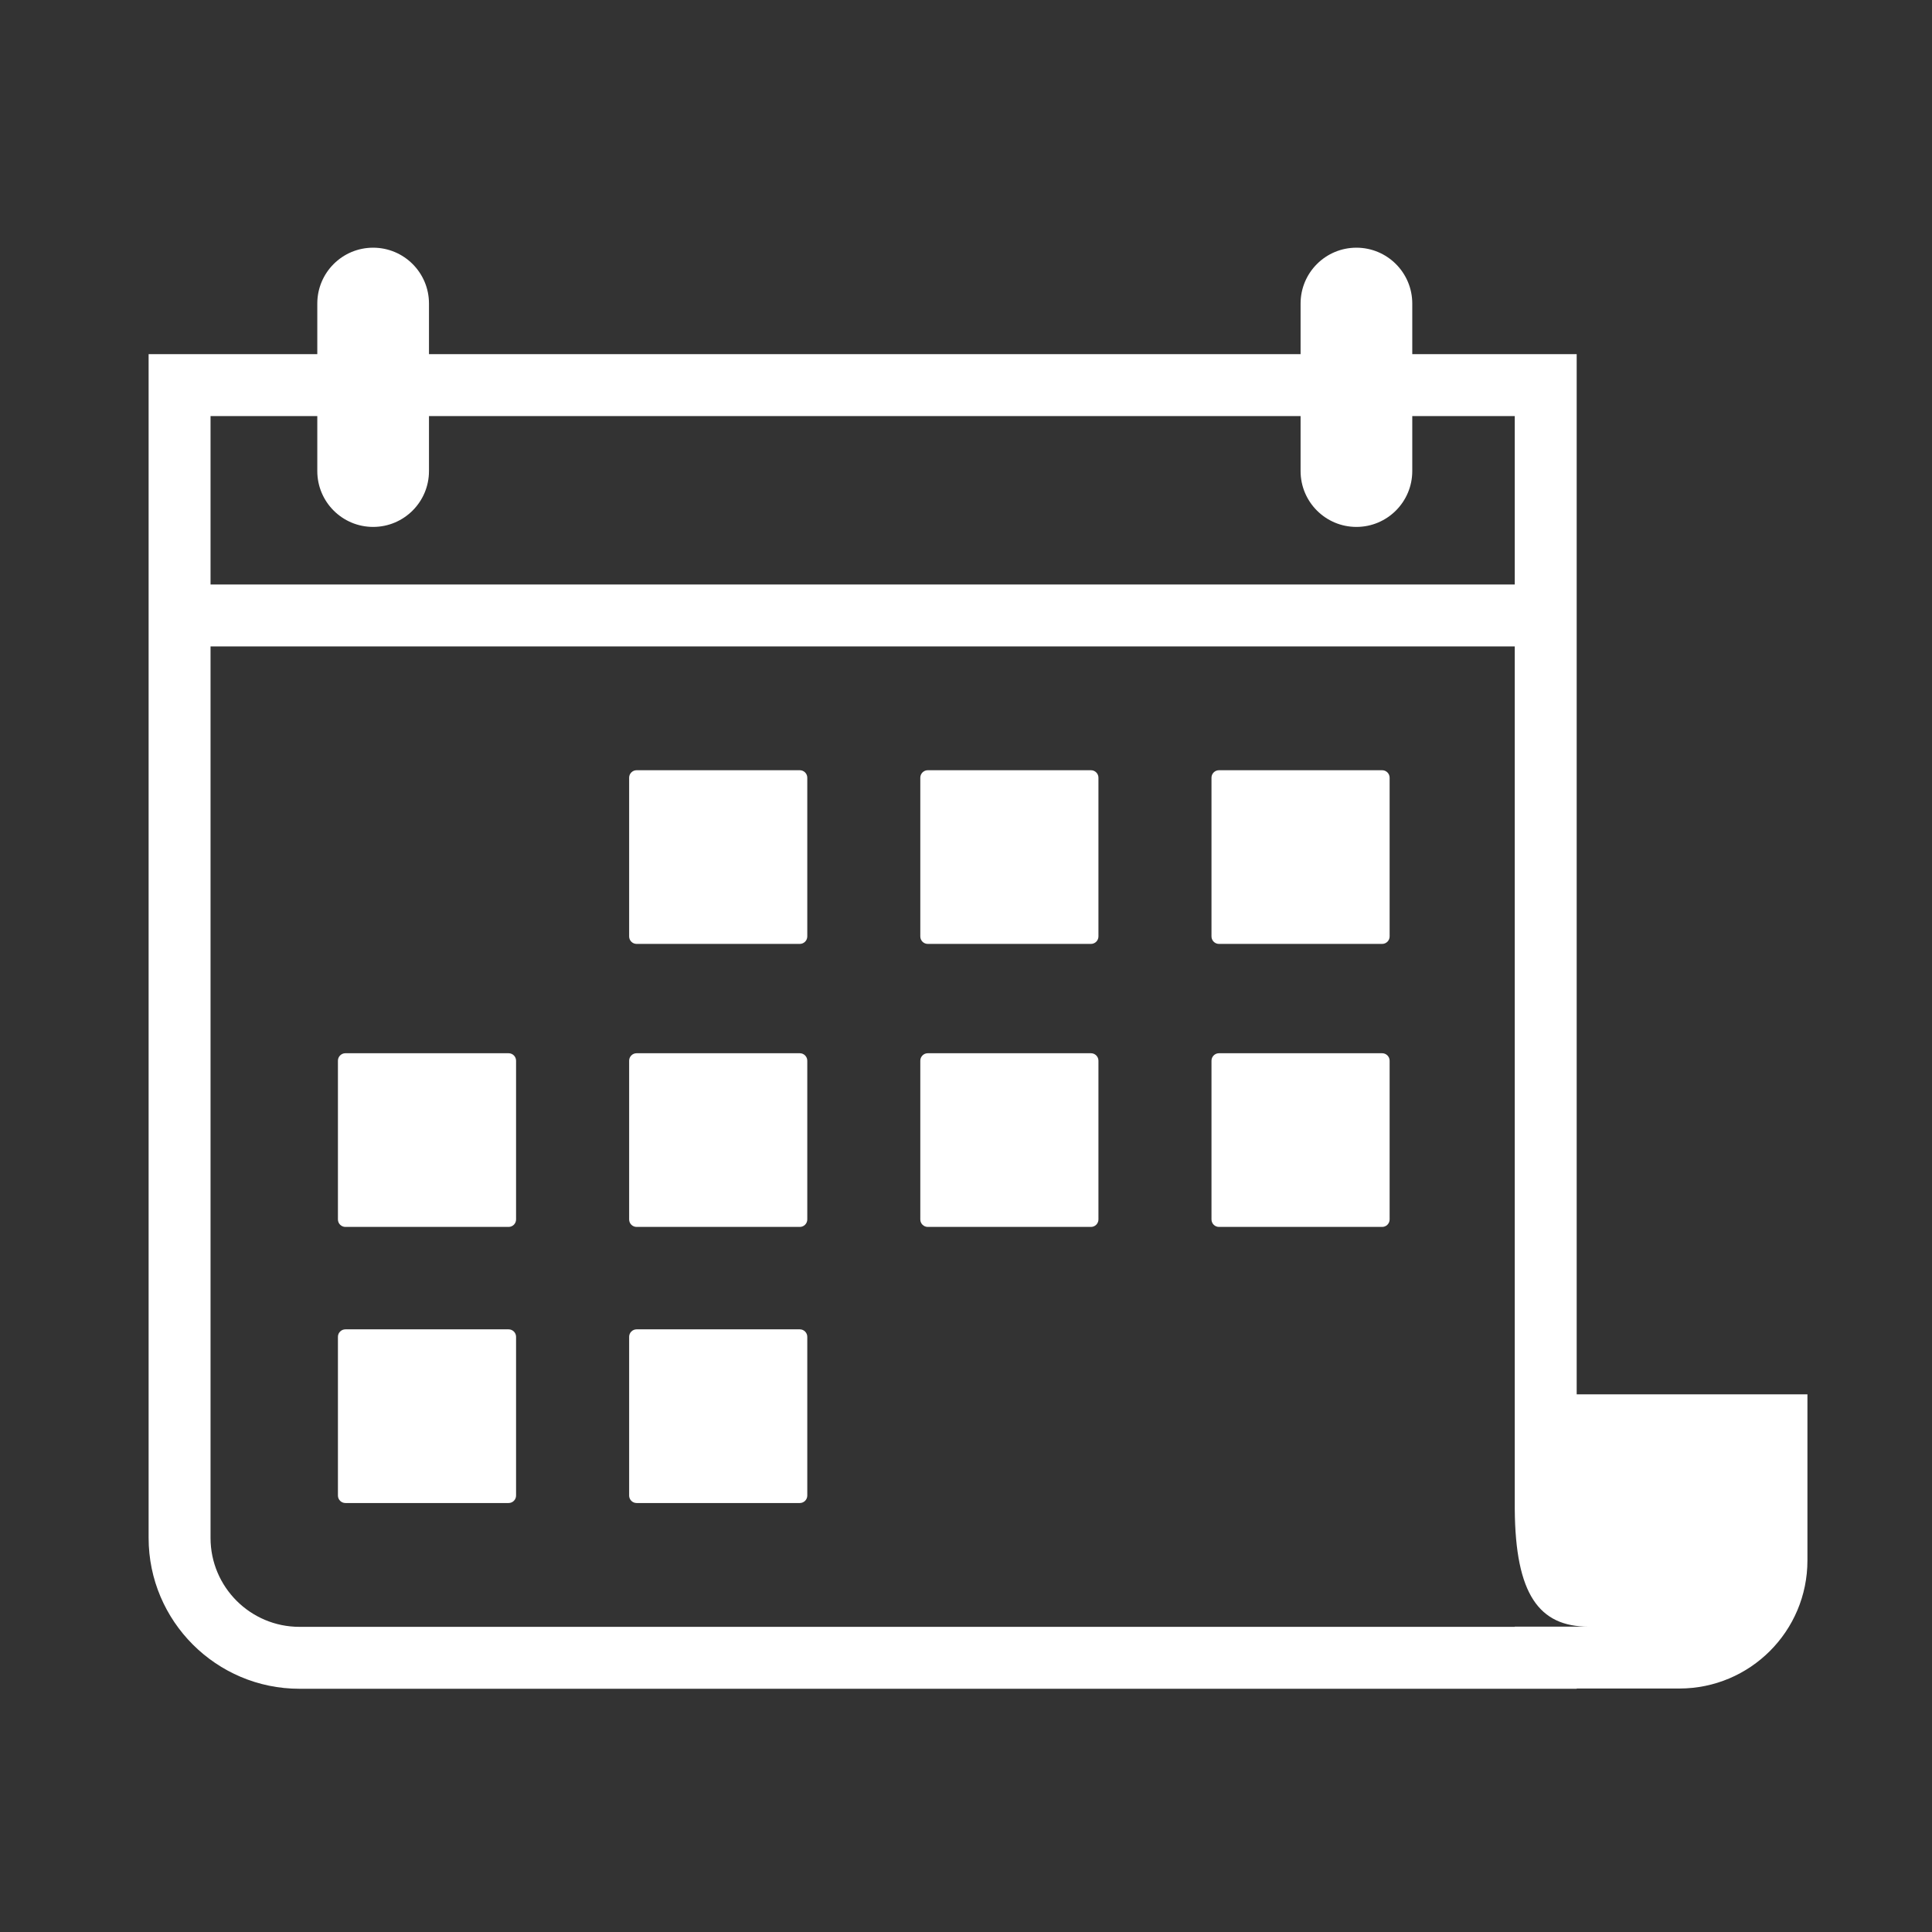 <svg width="78" height="78" viewBox="0 0 78 78" fill="none" xmlns="http://www.w3.org/2000/svg">
<rect x="0" y="0" width="78" height="78" fill="#333333" stroke="none"/>
<path fill-rule="evenodd" clip-rule="evenodd" d="M32.29 38.108H25.702C25.535 38.108 25.4 37.973 25.4 37.806V31.398C25.4 31.232 25.535 31.096 25.702 31.096H32.29C32.457 31.096 32.592 31.232 32.592 31.398V37.806C32.592 37.973 32.457 38.108 32.29 38.108ZM44.045 38.108H37.457C37.29 38.108 37.155 37.973 37.155 37.806V31.398C37.155 31.232 37.29 31.096 37.457 31.096H44.045C44.212 31.096 44.347 31.232 44.347 31.398V37.806C44.347 37.973 44.212 38.108 44.045 38.108ZM55.801 38.108H49.213C49.047 38.108 48.911 37.973 48.911 37.806V31.398C48.911 31.232 49.047 31.096 49.213 31.096H55.801C55.968 31.096 56.103 31.232 56.103 31.398V37.806C56.103 37.973 55.968 38.108 55.801 38.108ZM20.533 49.534H13.945C13.779 49.534 13.643 49.399 13.643 49.232V42.824C13.643 42.658 13.779 42.522 13.945 42.522H20.533C20.7 42.522 20.835 42.658 20.835 42.824V49.232C20.835 49.399 20.7 49.534 20.533 49.534ZM32.29 49.534H25.702C25.535 49.534 25.4 49.399 25.4 49.232V42.824C25.4 42.658 25.535 42.522 25.702 42.522H32.29C32.457 42.522 32.592 42.658 32.592 42.824V49.232C32.592 49.399 32.457 49.534 32.29 49.534ZM44.045 49.534H37.457C37.29 49.534 37.155 49.399 37.155 49.232V42.824C37.155 42.658 37.29 42.522 37.457 42.522H44.045C44.212 42.522 44.347 42.658 44.347 42.824V49.232C44.347 49.399 44.212 49.534 44.045 49.534ZM55.801 49.534H49.213C49.047 49.534 48.911 49.399 48.911 49.232V42.824C48.911 42.658 49.047 42.522 49.213 42.522H55.801C55.968 42.522 56.103 42.658 56.103 42.824V49.232C56.103 49.399 55.968 49.534 55.801 49.534ZM20.533 60.681H13.945C13.779 60.681 13.643 60.546 13.643 60.379V53.971C13.643 53.805 13.779 53.669 13.945 53.669H20.533C20.7 53.669 20.835 53.805 20.835 53.971V60.379C20.835 60.546 20.7 60.681 20.533 60.681ZM32.29 60.681H25.702C25.535 60.681 25.4 60.546 25.4 60.379V53.971C25.4 53.805 25.535 53.669 25.702 53.669H32.29C32.457 53.669 32.592 53.805 32.592 53.971V60.379C32.592 60.546 32.457 60.681 32.29 60.681Z" fill="white"/>
<path fill-rule="evenodd" clip-rule="evenodd" d="M61.155 65.672V65.68H12.089C10.11 65.68 8.5 64.071 8.5 62.092V26.097H61.155V60.929C61.18 64.371 62.138 65.672 64.134 65.672H61.155ZM8.5 16.797H12.81V19.018C12.81 20.263 13.819 21.273 15.064 21.273C16.31 21.273 17.319 20.263 17.319 19.018V16.797H52.508V19.018C52.508 20.263 53.517 21.273 54.762 21.273C56.007 21.273 57.017 20.263 57.017 19.018V16.797H61.155V23.597H8.5V16.797ZM63.655 56.294V14.297H57.017V12.255C57.017 11.009 56.007 10 54.762 10C53.517 10 52.508 11.009 52.508 12.255V14.297H17.319V12.255C17.319 11.009 16.31 10 15.064 10C13.819 10 12.81 11.009 12.81 12.255V14.297H6V62.092C6 65.449 8.732 68.18 12.089 68.18H63.655V68.17H67.8C70.656 68.17 72.971 65.855 72.971 62.999V56.294H63.655Z" fill="white"/>
</svg>

